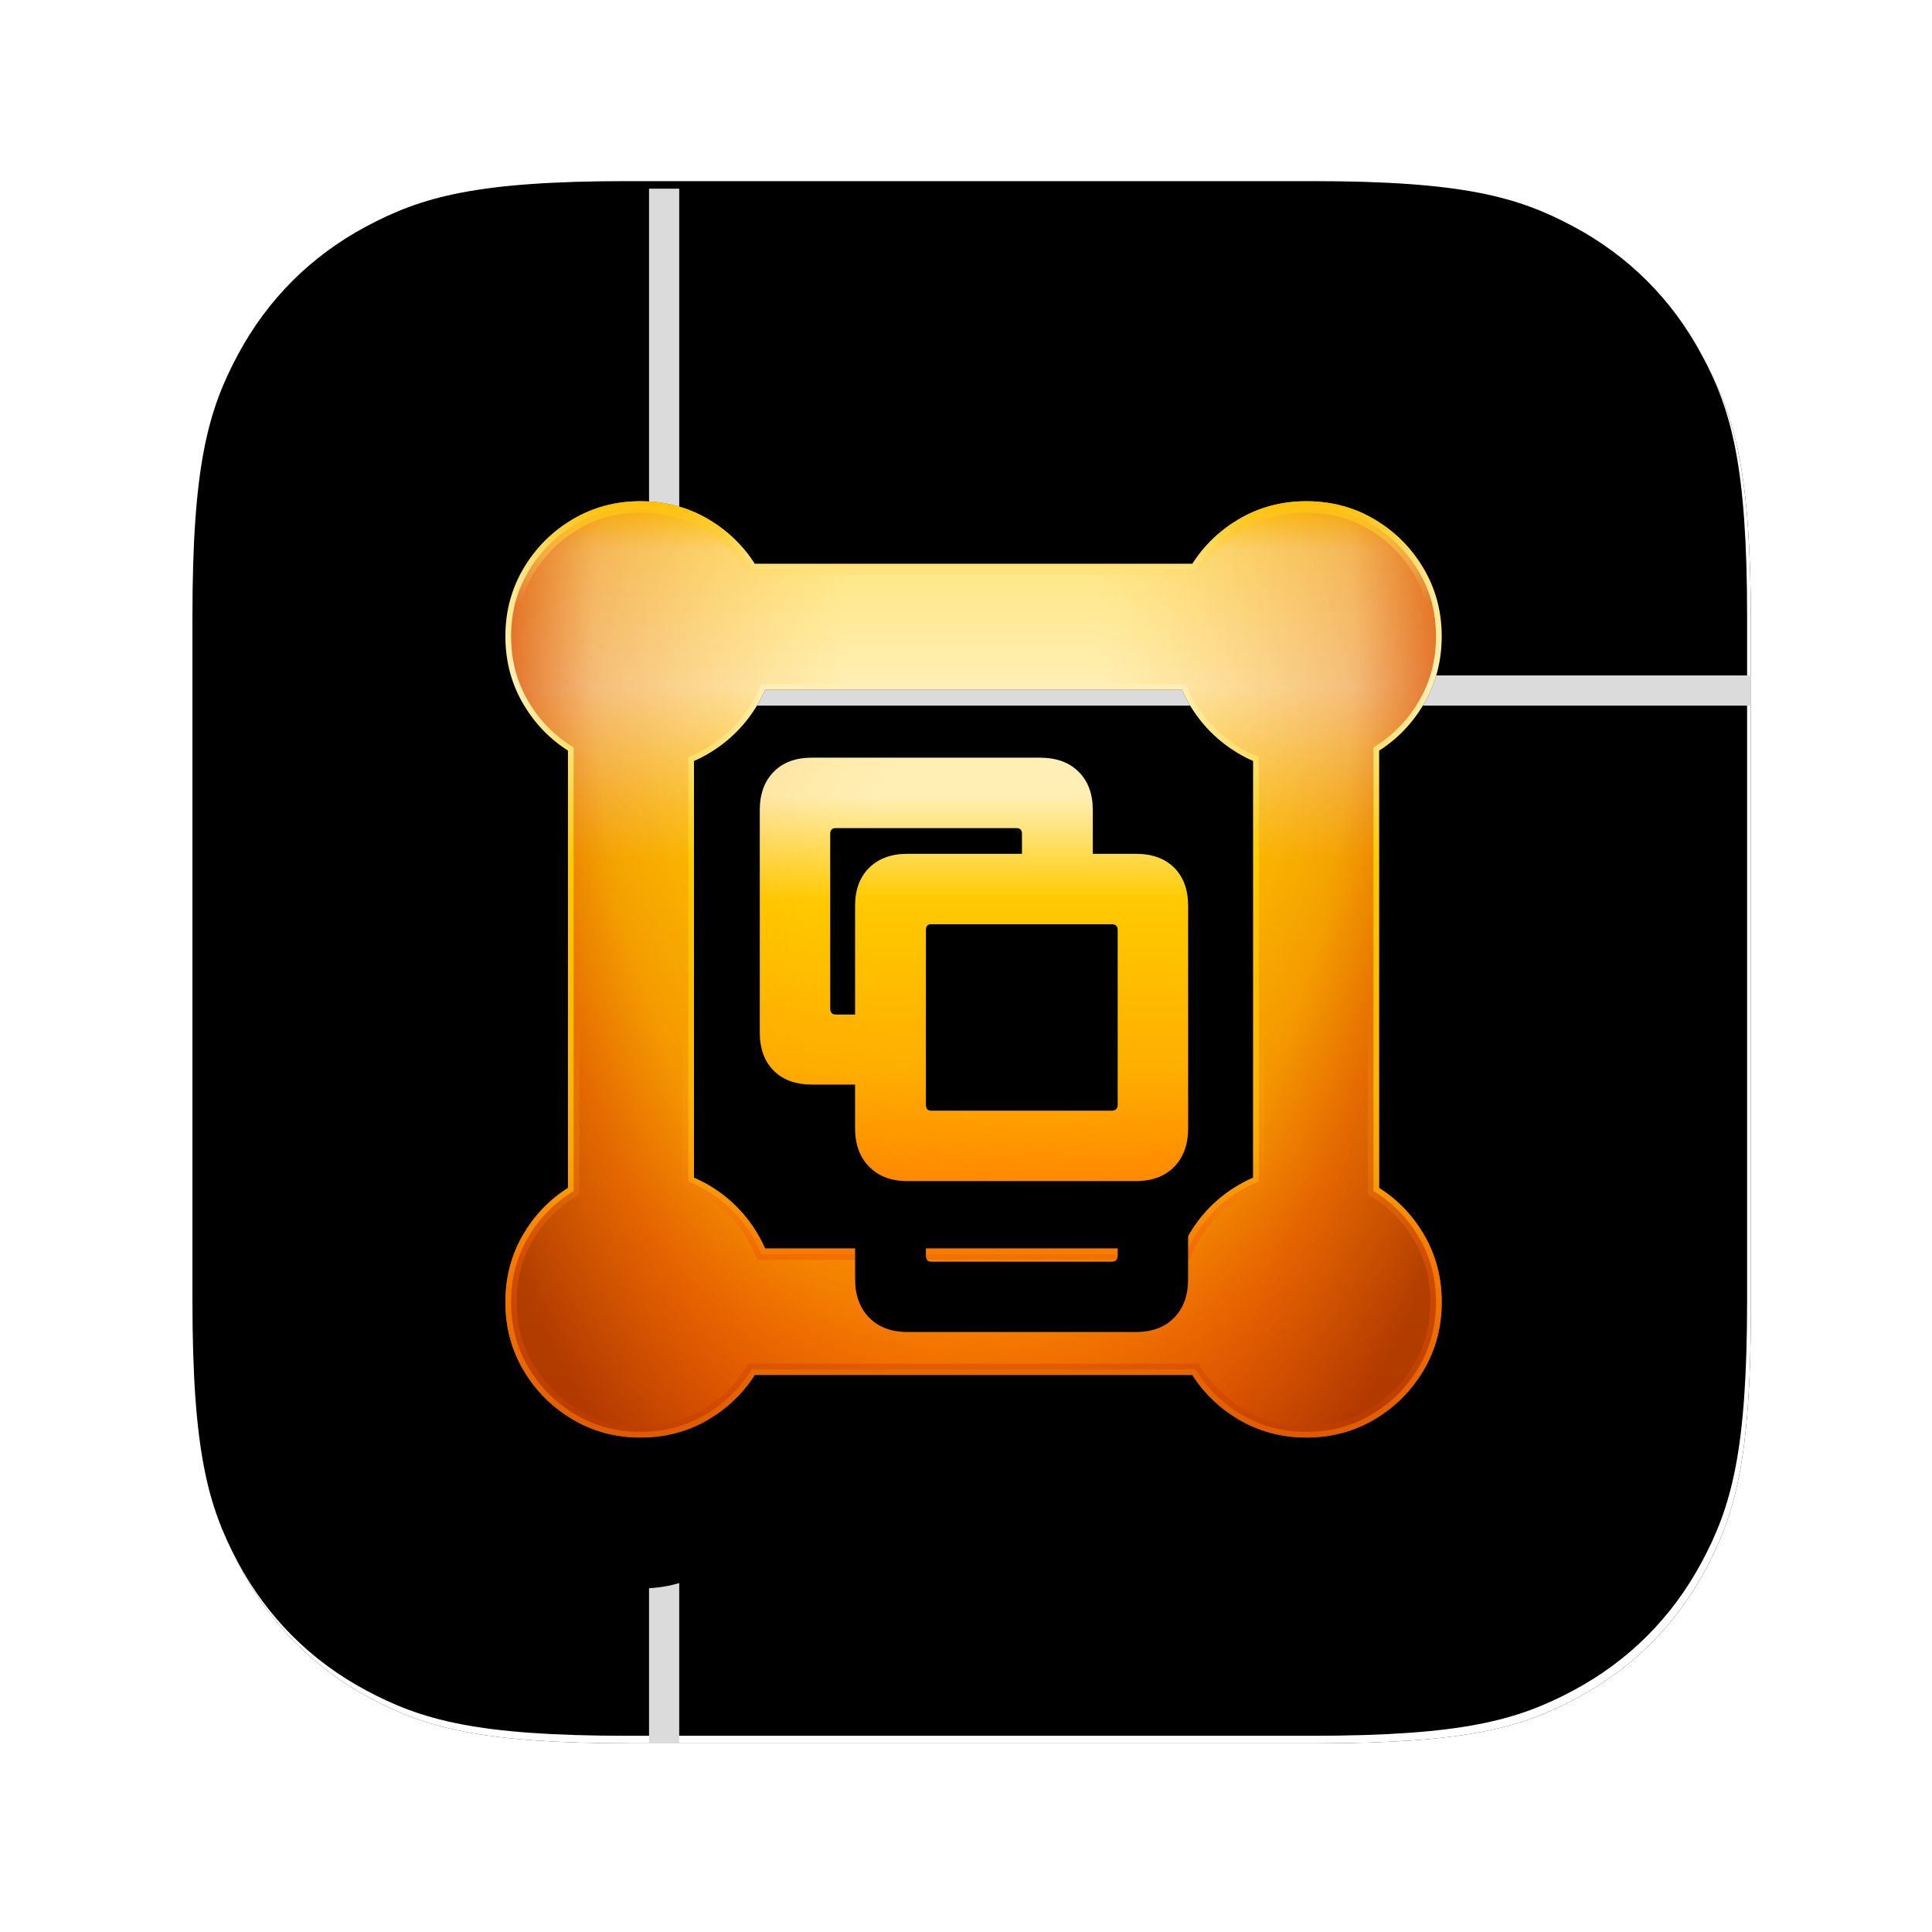 <svg xmlns="http://www.w3.org/2000/svg" xmlns:xlink="http://www.w3.org/1999/xlink" width="512" height="512" viewBox="0 0 512 512"><defs><linearGradient id="c" x1="0%" x2="0%" y1="100%" y2="0%"><stop offset="0%" stop-color="#FFF"/><stop offset="100%" stop-color="#FFF"/></linearGradient><linearGradient id="g" x1="50%" x2="50%" y1="0%" y2="104.131%"><stop offset="0%" stop-color="#FFCB00"/><stop offset="5.093%" stop-color="#FFE581"/><stop offset="19.172%" stop-color="#FFEFB4"/><stop offset="36.91%" stop-color="#FFCA00"/><stop offset="67.256%" stop-color="#FFAE00"/><stop offset="95.711%" stop-color="#FF7900"/><stop offset="100%" stop-color="#BA3800"/></linearGradient><linearGradient id="i" x1="50%" x2="50%" y1="-9.366%" y2="115.335%"><stop offset="0%" stop-color="#FC0"/><stop offset="6.191%" stop-color="#FFBD00"/><stop offset="15.734%" stop-color="#FFE589" stop-opacity="0"/><stop offset="52.088%" stop-color="#FFD740" stop-opacity="0"/><stop offset="71.992%" stop-color="#EF5B00" stop-opacity=".5"/><stop offset="100%" stop-color="#9F2800" stop-opacity=".5"/></linearGradient><linearGradient id="l" x1="50%" x2="50%" y1="-15.267%" y2="117.241%"><stop offset="0%" stop-color="#FFCB00"/><stop offset="5.093%" stop-color="#FFE581"/><stop offset="11.073%" stop-color="#FFEFB4"/><stop offset="18.308%" stop-color="#FFEFB4"/><stop offset="36.91%" stop-color="#FFCA00"/><stop offset="67.256%" stop-color="#FFAE00"/><stop offset="95.711%" stop-color="#FF7900"/><stop offset="100%" stop-color="#BA3800"/></linearGradient><filter id="b" width="114.6%" height="114.6%" x="-7.3%" y="-7.3%" filterUnits="objectBoundingBox"><feMorphology in="SourceAlpha" radius="10" result="shadowSpreadOuter1"/><feOffset in="shadowSpreadOuter1" result="shadowOffsetOuter1"/><feGaussianBlur in="shadowOffsetOuter1" result="shadowBlurOuter1" stdDeviation="20"/><feColorMatrix in="shadowBlurOuter1" values="0 0 0 0 1 0 0 0 0 1 0 0 0 0 1 0 0 0 0.5 0"/></filter><filter id="d" width="111.7%" height="111.7%" x="-5.8%" y="-5.8%" filterUnits="objectBoundingBox"><feMorphology in="SourceAlpha" operator="dilate" radius="1" result="shadowSpreadInner1"/><feGaussianBlur in="shadowSpreadInner1" result="shadowBlurInner1" stdDeviation="1.5"/><feOffset dx="-1" dy="-2" in="shadowBlurInner1" result="shadowOffsetInner1"/><feComposite in="shadowOffsetInner1" in2="SourceAlpha" k2="-1" k3="1" operator="arithmetic" result="shadowInnerInner1"/><feColorMatrix in="shadowInnerInner1" result="shadowMatrixInner1" values="0 0 0 0 0 0 0 0 0 0 0 0 0 0 0 0 0 0 0.1 0"/><feMorphology in="SourceAlpha" radius="4" result="shadowSpreadInner2"/><feGaussianBlur in="shadowSpreadInner2" result="shadowBlurInner2" stdDeviation="2"/><feOffset in="shadowBlurInner2" result="shadowOffsetInner2"/><feComposite in="shadowOffsetInner2" in2="SourceAlpha" k2="-1" k3="1" operator="arithmetic" result="shadowInnerInner2"/><feColorMatrix in="shadowInnerInner2" result="shadowMatrixInner2" values="0 0 0 0 0 0 0 0 0 0 0 0 0 0 0 0 0 0 0.1 0"/><feMerge><feMergeNode in="shadowMatrixInner1"/><feMergeNode in="shadowMatrixInner2"/></feMerge></filter><filter id="f" width="188.7%" height="190.3%" x="-44.3%" y="-29.8%" filterUnits="objectBoundingBox"><feOffset dy="40" in="SourceAlpha" result="shadowOffsetOuter1"/><feGaussianBlur in="shadowOffsetOuter1" result="shadowBlurOuter1" stdDeviation="30"/><feComposite in="shadowBlurOuter1" in2="SourceAlpha" operator="out" result="shadowBlurOuter1"/><feColorMatrix in="shadowBlurOuter1" result="shadowMatrixOuter1" values="0 0 0 0 0 0 0 0 0 0 0 0 0 0 0 0 0 0 0.25 0"/><feMorphology in="SourceAlpha" operator="dilate" radius="2" result="shadowSpreadOuter2"/><feOffset in="shadowSpreadOuter2" result="shadowOffsetOuter2"/><feGaussianBlur in="shadowOffsetOuter2" result="shadowBlurOuter2" stdDeviation="10"/><feComposite in="shadowBlurOuter2" in2="SourceAlpha" operator="out" result="shadowBlurOuter2"/><feColorMatrix in="shadowBlurOuter2" result="shadowMatrixOuter2" values="0 0 0 0 1 0 0 0 0 1 0 0 0 0 1 0 0 0 1 0"/><feMerge><feMergeNode in="shadowMatrixOuter1"/><feMergeNode in="shadowMatrixOuter2"/></feMerge></filter><filter id="k" width="293.8%" height="296.1%" x="-96.9%" y="-62.4%" filterUnits="objectBoundingBox"><feOffset dy="40" in="SourceAlpha" result="shadowOffsetOuter1"/><feGaussianBlur in="shadowOffsetOuter1" result="shadowBlurOuter1" stdDeviation="30"/><feColorMatrix in="shadowBlurOuter1" result="shadowMatrixOuter1" values="0 0 0 0 0 0 0 0 0 0 0 0 0 0 0 0 0 0 0.33 0"/><feOffset in="SourceAlpha" result="shadowOffsetOuter2"/><feGaussianBlur in="shadowOffsetOuter2" result="shadowBlurOuter2" stdDeviation="1"/><feColorMatrix in="shadowBlurOuter2" result="shadowMatrixOuter2" values="0 0 0 0 1 0 0 0 0 1 0 0 0 0 1 0 0 0 0.376 0"/><feMerge><feMergeNode in="shadowMatrixOuter1"/><feMergeNode in="shadowMatrixOuter2"/></feMerge></filter><path id="a" d="M165.375,50 L346.625,50 C386.744,50 401.291,54.177 415.958,62.021 C430.625,69.865 442.135,81.375 449.979,96.042 C457.823,110.709 462,125.256 462,165.375 L462,346.625 C462,386.744 457.823,401.291 449.979,415.958 C442.135,430.625 430.625,442.135 415.958,449.979 C401.291,457.823 386.744,462 346.625,462 L165.375,462 C125.256,462 110.709,457.823 96.042,449.979 C81.375,442.135 69.865,430.625 62.021,415.958 C54.177,401.291 50,386.744 50,346.625 L50,165.375 C50,125.256 54.177,110.709 62.021,96.042 C69.865,81.375 81.375,69.865 96.042,62.021 C110.709,54.177 125.256,50 165.375,50 Z"/><path id="e" d="M198.028,364.377 C194.9,369.241 190.828,373.161 185.812,376.137 C180.392,379.353 174.358,380.961 167.709,380.961 C161.133,380.961 155.135,379.353 149.715,376.137 C144.295,372.921 139.978,368.604 136.762,363.184 C133.546,357.764 131.938,351.729 131.938,345.081 C131.938,338.433 133.546,332.398 136.762,326.979 C139.738,321.963 143.658,317.906 148.521,314.809 L148.522,198.927 C143.658,195.799 139.738,191.727 136.762,186.711 C133.546,181.291 131.938,175.257 131.938,168.608 C131.938,162.032 133.546,156.034 136.762,150.614 C139.978,145.194 144.295,140.876 149.715,137.661 C155.135,134.445 161.133,132.837 167.709,132.837 C174.358,132.837 180.392,134.445 185.812,137.661 C190.828,140.637 194.9,144.557 198.028,149.421 L313.972,149.421 C317.1,144.557 321.172,140.637 326.188,137.661 C331.608,134.445 337.606,132.837 344.182,132.837 C350.831,132.837 356.865,134.445 362.285,137.661 C367.705,140.876 372.022,145.194 375.238,150.614 C378.454,156.034 380.062,162.032 380.062,168.608 C380.062,175.257 378.454,181.291 375.238,186.711 C372.262,191.727 368.342,195.799 363.478,198.927 L363.479,314.809 C368.342,317.906 372.262,321.963 375.238,326.979 C378.454,332.398 380.062,338.433 380.062,345.081 C380.062,351.729 378.454,357.764 375.238,363.184 C372.022,368.604 367.705,372.921 362.285,376.137 C356.865,379.353 350.831,380.961 344.182,380.961 C337.606,380.961 331.608,379.353 326.188,376.137 C321.172,373.161 317.1,369.241 313.972,364.377 Z M311.242,182.809 L200.758,182.809 C200.181,184.143 199.517,185.444 198.766,186.711 C195.55,192.131 191.232,196.449 185.812,199.665 C184.545,200.416 183.244,201.08 181.91,201.656 L181.91,312.11 C183.244,312.679 184.545,313.336 185.812,314.079 C191.232,317.259 195.55,321.559 198.766,326.979 C199.517,328.245 200.181,329.546 200.757,330.88 L311.243,330.88 C311.819,329.546 312.483,328.245 313.234,326.979 C316.45,321.559 320.768,317.259 326.188,314.079 C327.457,313.335 328.758,312.677 330.091,312.107 L330.091,201.659 C328.758,201.082 327.457,200.418 326.188,199.665 C320.768,196.449 316.45,192.131 313.234,186.711 C312.483,185.444 311.819,184.143 311.242,182.809 Z"/><path id="j" d="M273.615,200.803 C277.951,200.803 281.365,202.049 283.858,204.542 C286.352,207.036 287.598,210.414 287.598,214.678 L287.598,226.276 L298.98,226.276 C303.316,226.276 306.712,227.505 309.169,229.962 C311.626,232.419 312.855,235.779 312.855,240.043 L312.855,299.012 C312.855,303.275 311.626,306.672 309.169,309.201 C306.712,311.73 303.316,312.995 298.98,312.995 L238.494,312.995 C234.23,312.995 230.852,311.73 228.358,309.201 C225.865,306.672 224.619,303.275 224.619,299.012 L224.618,287.413 L213.128,287.413 C209.012,287.413 205.737,286.268 203.305,283.977 L203.047,283.728 C200.59,281.271 199.362,277.91 199.362,273.646 L199.362,214.678 C199.362,210.414 200.59,207.036 203.047,204.542 C205.504,202.049 208.865,200.803 213.128,200.803 Z M292.584,244.921 L244.781,244.921 C243.841,244.921 243.372,245.427 243.372,246.438 L243.372,292.725 C243.372,293.809 243.841,294.351 244.781,294.351 L292.584,294.351 C293.668,294.351 294.21,293.809 294.21,292.725 L294.21,246.438 C294.21,245.427 293.668,244.921 292.584,244.921 Z M267.492,219.452 L267.328,219.447 L219.524,219.447 C218.512,219.447 218.006,219.953 218.006,220.965 L218.006,267.251 C218.006,268.335 218.512,268.877 219.524,268.877 L224.618,268.877 L224.619,240.043 C224.619,235.779 225.865,232.419 228.358,229.962 C230.852,227.505 234.23,226.276 238.494,226.276 L268.845,226.276 L268.845,220.965 C268.845,220.009 268.394,219.505 267.492,219.452 Z"/><radialGradient id="h" cx="50%" cy="14.056%" r="62.093%" fx="50%" fy="14.056%" gradientTransform="matrix(1 0 0 1.838 0 -.118)"><stop offset="0%" stop-color="#FF9E00" stop-opacity="0"/><stop offset="22.457%" stop-color="#FF9E00" stop-opacity="0"/><stop offset="66.429%" stop-color="#DE5200" stop-opacity=".4"/><stop offset="80.052%" stop-color="#DA4D00" stop-opacity=".9"/><stop offset="100%" stop-color="#9F2800"/></radialGradient><radialGradient id="m" cx="65.957%" cy="36.15%" r="208.674%" fx="65.957%" fy="36.15%" gradientTransform="matrix(.989 0 0 1 .008 0)"><stop offset="0%" stop-color="#FF9E00" stop-opacity="0"/><stop offset="22.457%" stop-color="#FF9E00" stop-opacity="0"/><stop offset="66.429%" stop-color="#DE5200" stop-opacity=".4"/><stop offset="88.259%" stop-color="#DA4D00" stop-opacity=".9"/><stop offset="100%" stop-color="#9F2800"/></radialGradient></defs><g fill="none" fill-rule="evenodd" transform="translate(2)"><rect width="512" height="512"/><g fill-rule="nonzero"><use xlink:href="#a" fill="#000" filter="url(#b)"/><use xlink:href="#a" fill="url(#c)"/><use xlink:href="#a" fill="#000" filter="url(#d)"/></g><path fill="#DBDBDB" d="M178,50 L178,179 L462,179 L462,187 L178,187 L178,462 L170,462 L170,50 L178,50 Z"/><g fill-rule="nonzero"><use xlink:href="#e" fill="#000" filter="url(#f)"/><use xlink:href="#e" fill="#2E2E2E"/><use xlink:href="#e" fill="url(#g)"/><path fill="url(#h)" fill-opacity=".8" fill-rule="evenodd" stroke="url(#i)" stroke-linejoin="square" stroke-width="3" d="M344.182,134.337 C350.548,134.337 356.329,135.871 361.519,138.951 C366.72,142.036 370.863,146.179 373.948,151.38 C377.027,156.569 378.562,162.313 378.562,168.608 C378.562,174.975 377.028,180.755 373.948,185.946 C370.954,190.992 366.964,195.043 361.978,198.098 L361.979,315.643 C366.965,318.664 370.954,322.698 373.948,327.744 C377.028,332.935 378.562,338.715 378.562,345.081 C378.562,351.447 377.028,357.227 373.948,362.418 C370.863,367.619 366.72,371.762 361.519,374.847 C356.329,377.927 350.548,379.461 344.182,379.461 C337.887,379.461 332.143,377.926 326.953,374.847 C321.907,371.853 317.856,367.863 314.801,362.877 L197.199,362.877 C194.144,367.863 190.093,371.853 185.047,374.847 C179.856,377.927 174.076,379.461 167.709,379.461 C161.414,379.461 155.67,377.926 150.481,374.847 C145.28,371.762 141.137,367.619 138.052,362.418 C134.972,357.227 133.438,351.447 133.438,345.081 C133.438,338.715 134.972,332.935 138.052,327.744 C141.046,322.698 145.035,318.664 150.021,315.643 L150.022,198.098 C145.036,195.043 141.046,190.992 138.052,185.946 C134.972,180.755 133.438,174.975 133.438,168.608 C133.438,162.313 134.973,156.569 138.052,151.38 C141.137,146.179 145.28,142.036 150.481,138.951 C155.67,135.872 161.414,134.337 167.709,134.337 C174.076,134.337 179.856,135.871 185.047,138.951 C190.093,141.945 194.144,145.935 197.199,150.921 L314.801,150.921 C317.856,145.935 321.907,141.945 326.953,138.951 C332.143,135.872 337.887,134.337 344.182,134.337 Z M312.245,181.309 L199.755,181.309 C199.124,182.903 198.364,184.449 197.476,185.946 C194.39,191.146 190.247,195.289 185.047,198.375 C183.55,199.263 182.004,200.022 180.41,200.654 L180.41,313.116 C182.007,313.741 183.554,314.494 185.053,315.373 C190.251,318.422 194.392,322.546 197.476,327.744 C198.363,329.24 199.123,330.785 199.755,332.38 L312.245,332.38 C312.877,330.785 313.637,329.24 314.524,327.744 C317.608,322.546 321.749,318.422 326.947,315.373 C328.448,314.492 329.996,313.739 331.591,313.113 L331.591,200.658 C329.999,200.025 328.453,199.264 326.953,198.375 C321.753,195.289 317.61,191.146 314.524,185.946 C313.636,184.449 312.876,182.903 312.245,181.309 Z"/></g><g fill-rule="nonzero"><use xlink:href="#j" fill="#000" filter="url(#k)"/><use xlink:href="#j" fill="#2E2E2E"/><use xlink:href="#j" fill="url(#l)"/><use xlink:href="#j" fill="url(#m)" fill-opacity=".8"/></g></g></svg>